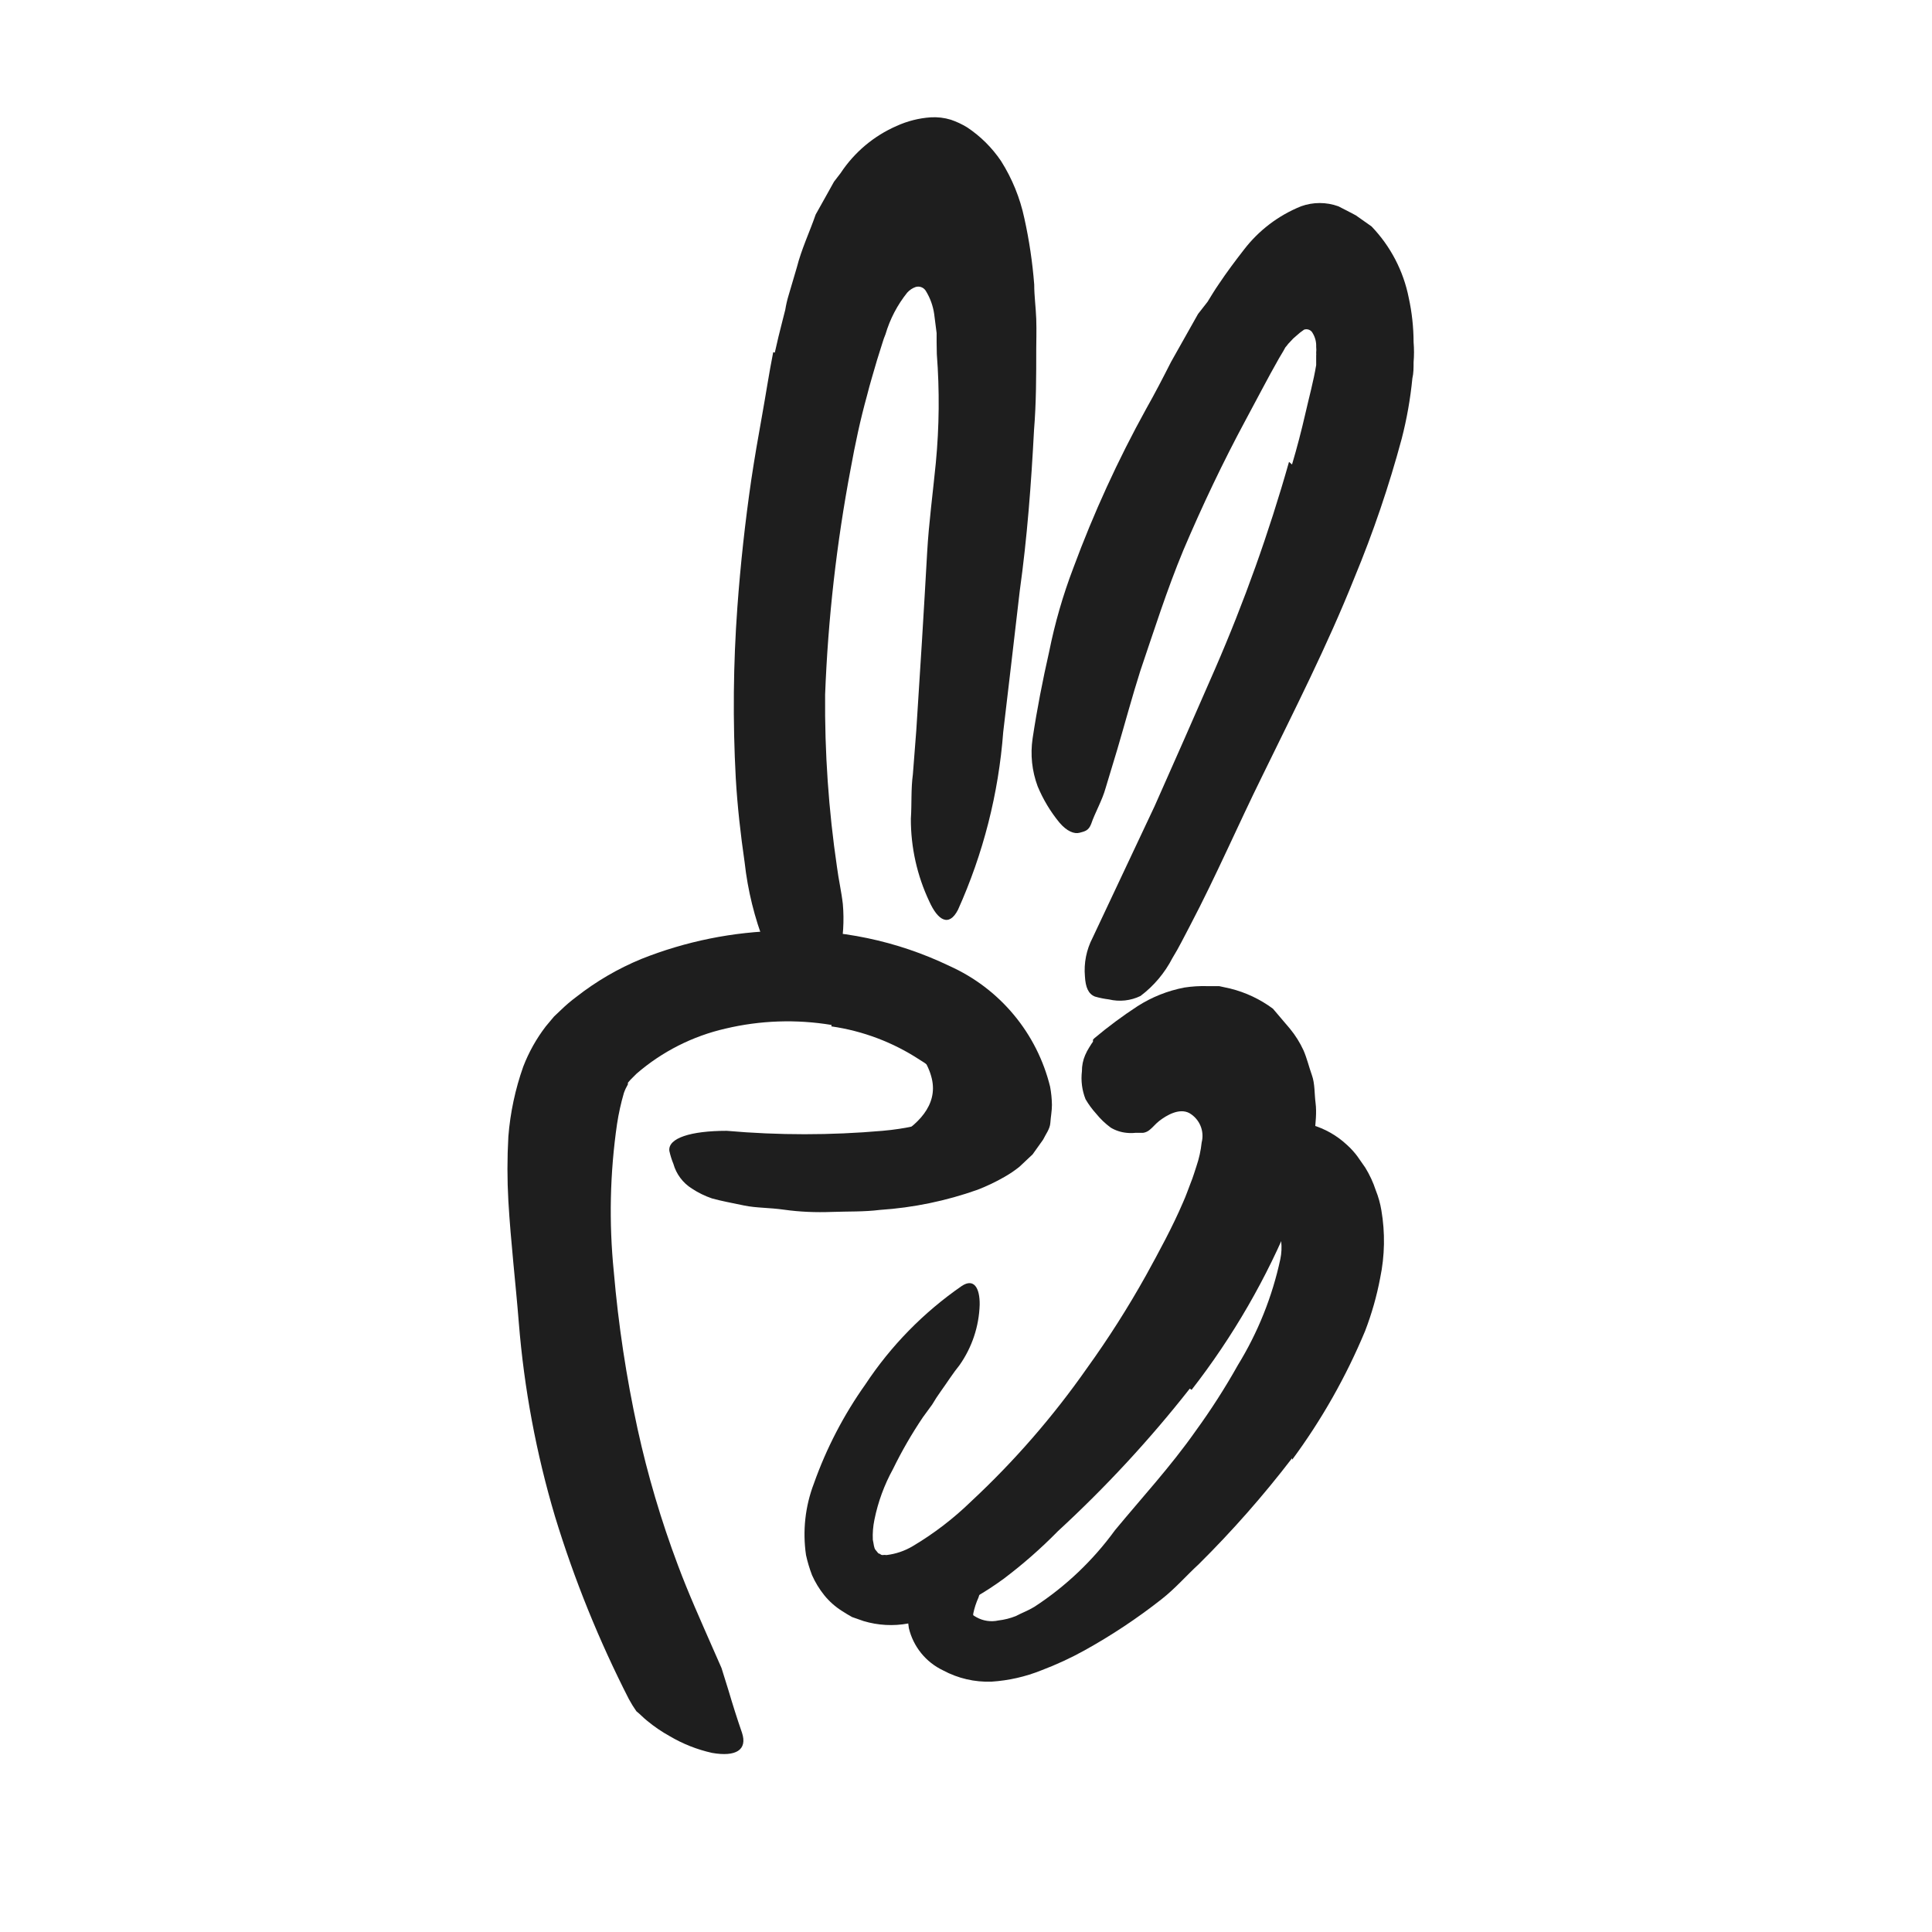 <svg width="100" height="100" viewBox="0 0 100 100" fill="none" xmlns="http://www.w3.org/2000/svg">
<path d="M42.125 51.177C42.125 51.177 47.521 52.823 48.229 55.823C48.896 58.625 43.854 59.917 43.854 59.917C43.854 59.917 52.604 60.875 52.719 57.479C52.833 54.083 49.656 50.719 47.365 50.885C45.073 51.052 42.125 51.177 42.125 51.177Z" fill="#1E1E1E"/>
<path d="M43.042 53.052C41.218 52.749 39.351 52.813 37.552 53.24C35.849 53.629 34.269 54.43 32.948 55.573L32.636 55.885L32.5 56.042C32.5 56.042 32.5 56.094 32.5 56.125C32.417 56.268 32.347 56.417 32.292 56.573C32.139 57.099 32.021 57.635 31.938 58.177C31.57 60.713 31.514 63.284 31.771 65.833C32.006 68.565 32.417 71.279 33 73.958C33.524 76.353 34.22 78.706 35.083 81C35.625 82.458 36.271 83.885 36.886 85.292L37.344 86.333L37.708 87.5C37.927 88.24 38.156 88.969 38.406 89.688C38.698 90.573 38.094 90.948 36.854 90.729C36.084 90.558 35.346 90.266 34.667 89.865C34.25 89.635 33.856 89.366 33.49 89.062C33.292 88.906 33.136 88.729 32.938 88.573C32.797 88.372 32.668 88.164 32.552 87.948C31.003 84.917 29.723 81.756 28.729 78.5C27.756 75.231 27.128 71.869 26.854 68.469C26.688 66.385 26.438 64.302 26.313 62.167C26.25 61.053 26.25 59.937 26.313 58.823C26.411 57.59 26.67 56.374 27.083 55.208C27.37 54.462 27.763 53.76 28.25 53.125L28.677 52.615L29.052 52.26C29.294 52.025 29.552 51.805 29.823 51.604C30.852 50.796 31.988 50.133 33.198 49.635C35.5 48.718 37.949 48.224 40.427 48.177C43.438 48.068 46.431 48.694 49.146 50C50.432 50.577 51.57 51.44 52.472 52.523C53.375 53.606 54.018 54.881 54.354 56.25C54.411 56.559 54.443 56.873 54.448 57.188C54.448 57.5 54.386 57.812 54.365 58.125C54.344 58.438 54.125 58.708 53.99 58.99L53.448 59.75L52.761 60.396C52.518 60.59 52.26 60.764 51.99 60.917C51.542 61.175 51.076 61.397 50.594 61.583C48.965 62.161 47.266 62.511 45.542 62.625C44.708 62.729 43.896 62.698 43.063 62.729C42.229 62.76 41.406 62.729 40.594 62.615C39.781 62.5 39.167 62.531 38.511 62.396C37.854 62.26 37.302 62.156 36.854 62.031C36.487 61.906 36.137 61.734 35.813 61.521C35.345 61.228 35.003 60.771 34.854 60.24C34.766 60.024 34.696 59.801 34.646 59.573C34.562 58.906 35.761 58.531 37.615 58.531C40.297 58.766 42.995 58.766 45.677 58.531C46.864 58.431 48.031 58.168 49.146 57.75C49.375 57.646 49.563 57.531 49.771 57.438C49.979 57.344 49.906 57.344 49.917 57.333C49.917 57.406 49.823 57.333 49.917 57.333C49.886 57.269 49.851 57.206 49.813 57.146C49.746 57.031 49.673 56.92 49.594 56.812C49.406 56.604 49.281 56.354 49.094 56.135C48.672 55.628 48.169 55.195 47.604 54.854C46.225 53.95 44.664 53.36 43.031 53.125L43.042 53.052Z" fill="#1E1E1E"/>
<path d="M40.104 18.25C40.229 17.698 40.354 17.156 40.5 16.604L40.646 16.031C40.685 15.785 40.741 15.541 40.813 15.302L41.24 13.854C41.49 12.875 41.906 12.01 42.219 11.104L42.854 9.969L43.167 9.406L43.511 8.958C44.22 7.883 45.226 7.036 46.406 6.521C46.965 6.266 47.565 6.114 48.177 6.073C48.529 6.052 48.882 6.094 49.219 6.198C49.514 6.298 49.797 6.431 50.063 6.594C50.754 7.054 51.348 7.645 51.813 8.333C52.389 9.243 52.798 10.248 53.021 11.302C53.271 12.431 53.441 13.576 53.531 14.729C53.531 15.323 53.615 15.917 53.636 16.51C53.656 17.104 53.636 17.771 53.636 18.031C53.636 19.448 53.636 20.854 53.521 22.26C53.375 25.052 53.167 27.823 52.781 30.594C52.5 33.042 52.208 35.5 51.927 37.885C51.687 41.068 50.894 44.184 49.583 47.094C49.115 48 48.542 47.635 48.104 46.667C47.469 45.325 47.141 43.859 47.146 42.375C47.198 41.615 47.146 40.844 47.25 40.083L47.427 37.802L47.719 33.198C47.813 31.667 47.906 30.073 47.99 28.583C48.073 27.094 48.292 25.458 48.438 23.958C48.617 22.088 48.634 20.206 48.49 18.333L48.479 17.708V17.24L48.354 16.26C48.294 15.832 48.145 15.42 47.917 15.052C47.864 14.966 47.784 14.901 47.69 14.865C47.596 14.829 47.492 14.825 47.396 14.854C47.228 14.912 47.077 15.013 46.958 15.146C46.446 15.784 46.064 16.517 45.833 17.302C45.773 17.445 45.721 17.591 45.677 17.74L45.396 18.635C45.219 19.25 45.031 19.854 44.875 20.479C44.531 21.719 44.261 22.99 44.031 24.26C43.3 28.118 42.858 32.025 42.708 35.948C42.681 38.938 42.887 41.927 43.323 44.885C43.406 45.531 43.552 46.146 43.625 46.792C43.7 47.652 43.647 48.519 43.469 49.365C43.297 49.882 42.987 50.343 42.573 50.698C42.407 50.869 42.229 51.029 42.042 51.177C41.74 51.375 41.406 51.25 41 50.854C40.38 50.309 39.895 49.628 39.583 48.865C39.053 47.507 38.703 46.085 38.542 44.635C38.333 43.198 38.167 41.729 38.083 40.271C37.924 37.321 37.952 34.363 38.167 31.417C38.327 29.222 38.566 27.028 38.886 24.833C39.052 23.729 39.24 22.635 39.438 21.542C39.636 20.448 39.802 19.333 40.021 18.229L40.104 18.25Z" fill="#1E1E1E"/>
<path d="M66.875 24.042C67.135 23.167 67.365 22.281 67.563 21.417C67.76 20.552 67.99 19.719 68.125 18.896V18.594V18.406C68.13 18.358 68.13 18.309 68.125 18.26C68.136 18.157 68.136 18.052 68.125 17.948C68.136 17.703 68.074 17.46 67.948 17.25C67.909 17.169 67.842 17.105 67.76 17.071C67.677 17.036 67.585 17.033 67.5 17.062C67.36 17.156 67.228 17.26 67.104 17.375C66.987 17.468 66.878 17.573 66.781 17.688C66.712 17.754 66.649 17.827 66.594 17.906L66.531 17.979L66.427 18.167L66.198 18.552C65.604 19.594 65.073 20.635 64.469 21.75C63.302 23.917 62.229 26.177 61.25 28.479C60.386 30.562 59.729 32.646 59.021 34.729C58.594 36.073 58.229 37.438 57.833 38.781L57.229 40.781C57.052 41.427 56.677 42.062 56.479 42.646C56.344 43 56.146 43.031 55.875 43.104C55.604 43.177 55.219 43.031 54.833 42.573C54.368 42.007 53.989 41.375 53.708 40.698C53.413 39.907 53.323 39.054 53.448 38.219C53.677 36.698 53.969 35.208 54.302 33.74C54.598 32.263 55.016 30.813 55.552 29.406C56.601 26.569 57.861 23.815 59.323 21.167C59.771 20.375 60.198 19.552 60.615 18.729L62.011 16.25L62.5 15.625C62.688 15.323 62.865 15.021 63.083 14.708C63.5 14.083 63.938 13.5 64.375 12.938C65.143 11.931 66.169 11.15 67.344 10.677C67.967 10.453 68.648 10.453 69.271 10.677C69.573 10.833 69.875 10.979 70.177 11.146L70.99 11.719C71.973 12.741 72.642 14.025 72.917 15.417C73.081 16.169 73.165 16.938 73.167 17.708C73.196 18.055 73.196 18.403 73.167 18.75C73.167 19.031 73.167 19.323 73.104 19.583C73.001 20.638 72.817 21.683 72.552 22.708C71.893 25.158 71.076 27.563 70.104 29.906C68.698 33.427 66.979 36.792 65.354 40.125C64.073 42.719 62.948 45.333 61.604 47.896C61.302 48.458 61.031 49.031 60.688 49.583C60.291 50.356 59.725 51.029 59.031 51.552C58.523 51.799 57.945 51.861 57.396 51.729C57.153 51.7 56.913 51.651 56.677 51.583C56.333 51.448 56.188 51.104 56.156 50.542C56.094 49.851 56.232 49.157 56.552 48.542L59.761 41.729C60.802 39.396 61.844 37.021 62.886 34.635C64.402 31.149 65.683 27.564 66.719 23.906L66.875 24.042Z" fill="#1E1E1E"/>
<path d="M61.583 71.875C59.511 74.512 57.229 76.978 54.761 79.25C53.886 80.142 52.946 80.968 51.948 81.719C50.999 82.415 49.976 83.002 48.896 83.469C48.292 83.73 47.659 83.919 47.011 84.031C46.241 84.174 45.448 84.131 44.698 83.906L44.104 83.698C43.927 83.604 43.75 83.49 43.583 83.385C43.236 83.166 42.926 82.892 42.667 82.573C42.411 82.255 42.197 81.905 42.031 81.531C41.901 81.192 41.797 80.844 41.719 80.49C41.536 79.243 41.676 77.969 42.125 76.792C42.773 74.965 43.67 73.237 44.792 71.656C46.114 69.655 47.808 67.926 49.781 66.562C50.406 66.146 50.719 66.656 50.708 67.531C50.674 68.652 50.312 69.739 49.667 70.656C49.313 71.094 49.021 71.562 48.698 72.01C48.531 72.24 48.386 72.469 48.25 72.698L47.771 73.354C47.192 74.213 46.673 75.111 46.219 76.042C45.769 76.86 45.446 77.741 45.261 78.656C45.189 78.999 45.161 79.349 45.177 79.698C45.229 79.927 45.229 80.125 45.323 80.229C45.417 80.333 45.375 80.302 45.417 80.344C45.43 80.366 45.448 80.386 45.469 80.4C45.491 80.415 45.516 80.424 45.542 80.427C45.542 80.427 45.604 80.49 45.677 80.49C45.746 80.479 45.816 80.479 45.886 80.49C46.364 80.433 46.825 80.277 47.24 80.031C48.338 79.379 49.355 78.599 50.271 77.708C52.499 75.632 54.503 73.328 56.25 70.833C57.363 69.29 58.385 67.683 59.313 66.021C60 64.771 60.688 63.51 61.24 62.219C61.386 61.896 61.5 61.562 61.625 61.24C61.688 61.083 61.75 60.917 61.802 60.75L61.927 60.365C62.063 59.966 62.154 59.554 62.198 59.135C62.272 58.847 62.251 58.543 62.136 58.268C62.021 57.994 61.82 57.764 61.563 57.615C61.042 57.333 60.375 57.729 60 58.021C59.813 58.167 59.656 58.365 59.521 58.469C59.422 58.558 59.299 58.616 59.167 58.635C59.167 58.635 58.896 58.635 58.771 58.635C58.619 58.651 58.465 58.651 58.313 58.635C58.022 58.607 57.74 58.515 57.49 58.365C57.206 58.155 56.951 57.91 56.729 57.635C56.523 57.408 56.342 57.16 56.188 56.896C56.006 56.436 55.941 55.939 56 55.448C55.998 55.162 56.054 54.878 56.167 54.615C56.226 54.477 56.296 54.345 56.375 54.219L56.5 54.021L56.573 53.917C56.573 53.823 56.573 53.823 56.573 53.812L56.656 53.729C57.362 53.137 58.103 52.587 58.875 52.083C59.615 51.609 60.439 51.28 61.302 51.115C61.699 51.054 62.099 51.03 62.5 51.042H63.104L63.677 51.167C64.475 51.365 65.225 51.719 65.885 52.208L66.771 53.25C67.05 53.59 67.285 53.965 67.469 54.365C67.646 54.771 67.75 55.219 67.906 55.656C68.063 56.094 68.031 56.615 68.094 57.094C68.156 57.573 68.094 58.135 68.042 58.646C67.974 59.178 67.862 59.704 67.708 60.219C67.598 60.767 67.448 61.307 67.26 61.833L67.052 62.458C67 62.615 66.948 62.771 66.885 62.917C65.573 66.149 63.82 69.184 61.677 71.938L61.583 71.875Z" fill="#1E1E1E"/>
<path d="M66.875 75.479C65.393 77.412 63.782 79.243 62.052 80.958C61.396 81.562 60.823 82.229 60.115 82.781C58.864 83.764 57.537 84.645 56.146 85.417C55.422 85.818 54.67 86.166 53.896 86.458C53.075 86.788 52.206 86.985 51.323 87.042C50.449 87.074 49.583 86.873 48.812 86.458C48.373 86.249 47.985 85.944 47.679 85.566C47.373 85.187 47.155 84.745 47.042 84.271C46.937 83.638 47.013 82.988 47.26 82.396C47.463 81.901 47.756 81.449 48.125 81.062C48.719 80.389 49.424 79.822 50.208 79.385C50.698 79.135 50.938 79.531 50.979 80.229C51.03 81.062 50.916 81.898 50.646 82.688C50.525 82.954 50.434 83.234 50.375 83.521C50.375 83.625 50.375 83.521 50.375 83.583C50.375 83.583 50.312 83.583 50.542 83.708C50.887 83.901 51.291 83.96 51.677 83.875C51.988 83.839 52.293 83.762 52.583 83.646C52.896 83.479 53.219 83.365 53.542 83.167C55.16 82.112 56.572 80.771 57.708 79.208C59.094 77.531 60.594 75.906 61.875 74.083C62.674 72.985 63.408 71.841 64.073 70.656C65.112 68.965 65.855 67.108 66.271 65.167C66.396 64.56 66.327 63.929 66.073 63.365C66.043 63.275 65.984 63.198 65.906 63.146C65.884 63.128 65.856 63.118 65.828 63.118C65.8 63.118 65.772 63.128 65.75 63.146L65.979 62.958L66.104 62.865C66.177 62.865 66.271 62.698 66.312 62.667C66.356 62.623 66.395 62.574 66.427 62.521C66.531 62.375 66.427 62.406 66.427 62.708C66.406 62.913 66.406 63.119 66.427 63.323C66.427 63.458 66.427 63.594 66.427 63.729V63.802L66.198 63.854C65.761 63.97 65.302 63.97 64.865 63.854C64.411 63.639 64.029 63.299 63.76 62.875C63.594 62.646 63.417 62.438 63.281 62.219C63.07 61.846 62.999 61.41 63.083 60.99C63.152 60.474 63.382 59.993 63.74 59.615C64.073 59.214 64.463 58.863 64.896 58.573C65.333 58.288 65.831 58.108 66.349 58.046C66.868 57.985 67.393 58.044 67.885 58.219C68.57 58.416 69.199 58.773 69.719 59.26C69.837 59.365 69.941 59.469 70.031 59.573C70.125 59.677 70.188 59.76 70.26 59.854L70.667 60.438C70.892 60.804 71.074 61.195 71.208 61.604C71.343 61.94 71.441 62.289 71.5 62.646C71.698 63.806 71.677 64.993 71.438 66.146C71.261 67.084 70.999 68.005 70.656 68.896C69.672 71.258 68.406 73.493 66.885 75.552L66.875 75.479Z" fill="#1E1E1E"/>
</svg>
